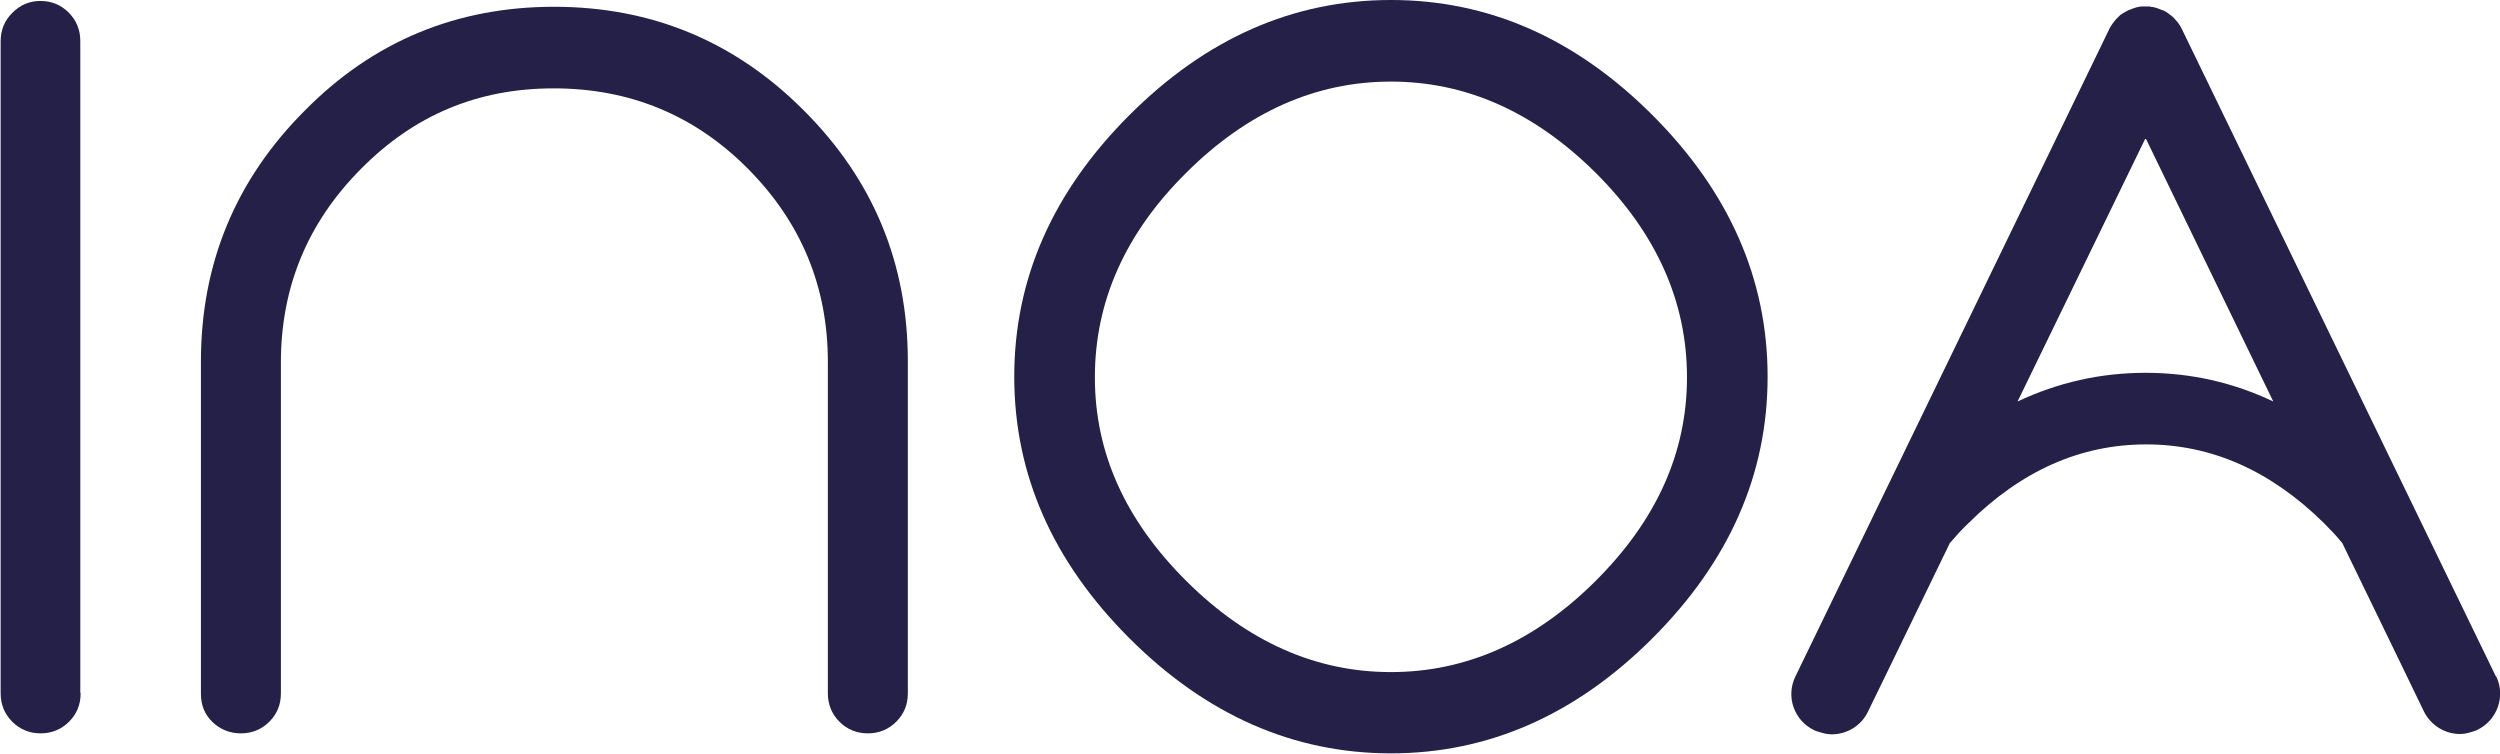 <?xml version="1.0" encoding="UTF-8"?>
<svg id="Ebene_2" data-name="Ebene 2" xmlns="http://www.w3.org/2000/svg" viewBox="0 0 77.52 23.37">
  <defs>
    <style>
      .cls-1 {
        fill: #242048;
      }
    </style>
  </defs>
  <g id="Ebene_1-2" data-name="Ebene 1">
    <g>
      <path class="cls-1" d="m2.5,21.5c0,.35-.12.64-.36.88-.24.24-.54.36-.88.36s-.64-.12-.88-.36-.36-.54-.36-.88V1.28c0-.35.12-.64.36-.88S.9.03,1.25.03s.64.12.88.36c.24.24.36.54.36.88v20.21Z"/>
      <path class="cls-1" d="m28.15,21.5c0,.35-.12.64-.36.88s-.54.36-.88.36-.64-.12-.88-.36c-.24-.24-.36-.54-.36-.88v-10.28c0-2.33-.83-4.33-2.48-5.99-1.65-1.66-3.66-2.49-6.02-2.49s-4.33.83-5.98,2.5c-1.65,1.66-2.48,3.66-2.48,6v10.26c0,.35-.12.64-.36.88-.24.24-.54.36-.88.36s-.64-.12-.88-.35c-.24-.23-.36-.52-.36-.87v-10.31c0-3.03,1.07-5.63,3.22-7.78C11.57,1.28,14.16.21,17.18.21s5.61,1.07,7.75,3.22c2.15,2.15,3.22,4.74,3.22,7.77v10.3Z"/>
      <path class="cls-1" d="m54.81,11.68c0,3.03-1.19,5.73-3.57,8.11-2.38,2.38-5.09,3.57-8.11,3.57s-5.73-1.19-8.11-3.57c-2.38-2.38-3.57-5.08-3.57-8.11s1.19-5.73,3.57-8.11,5.08-3.57,8.11-3.57,5.73,1.19,8.11,3.57c2.38,2.38,3.57,5.09,3.57,8.11Zm-2.5.02c0-2.35-.95-4.47-2.84-6.35-1.9-1.88-4.01-2.82-6.34-2.82s-4.45.94-6.34,2.82c-1.9,1.88-2.84,4-2.84,6.35s.95,4.44,2.84,6.32c1.89,1.88,4.01,2.82,6.34,2.82s4.45-.94,6.34-2.82c1.89-1.88,2.84-3.98,2.84-6.32Z"/>
      <path class="cls-1" d="m77.39,20.97L67.65.89s-.02-.02-.02-.04c-.02-.04-.05-.08-.07-.11-.02-.03-.04-.06-.07-.09-.03-.03-.05-.06-.08-.09-.03-.03-.06-.06-.09-.08-.03-.02-.06-.04-.09-.07-.04-.03-.08-.05-.12-.07-.01,0-.02-.02-.04-.02-.02,0-.04-.01-.06-.02-.04-.02-.08-.03-.13-.05-.04-.01-.07-.02-.11-.03-.04,0-.08-.01-.12-.02-.04,0-.08,0-.12,0-.04,0-.08,0-.12,0-.04,0-.08.01-.12.02-.04,0-.07.02-.11.03-.04.01-.09.03-.13.05-.02,0-.04.01-.06.02-.01,0-.02.02-.04.02-.04.02-.08.05-.12.07-.03.02-.06.04-.09.06-.03.03-.06.06-.09.09-.03.03-.06.06-.08.09-.02.03-.05.06-.07.09-.02.04-.05.07-.07.11,0,.01-.02.02-.02.04l-9.74,20.09c-.3.62-.04,1.36.58,1.66.05.03.11.04.17.06.12.04.25.07.38.07.46,0,.91-.26,1.12-.7l.74-1.52,1.8-3.71c.18-.21.36-.41.57-.61,1.65-1.64,3.49-2.45,5.52-2.45s3.87.82,5.52,2.45c.2.2.39.4.56.61l1.8,3.71.73,1.51c.22.44.66.7,1.12.7.13,0,.25-.03.38-.07.06-.02.11-.03.16-.06.62-.3.88-1.05.58-1.66Zm-10.86-9.41c-1.4,0-2.72.3-3.97.89l3.97-8.17,3.96,8.17c-1.24-.59-2.56-.89-3.96-.89Z"/>
    </g>
  </g>
</svg>